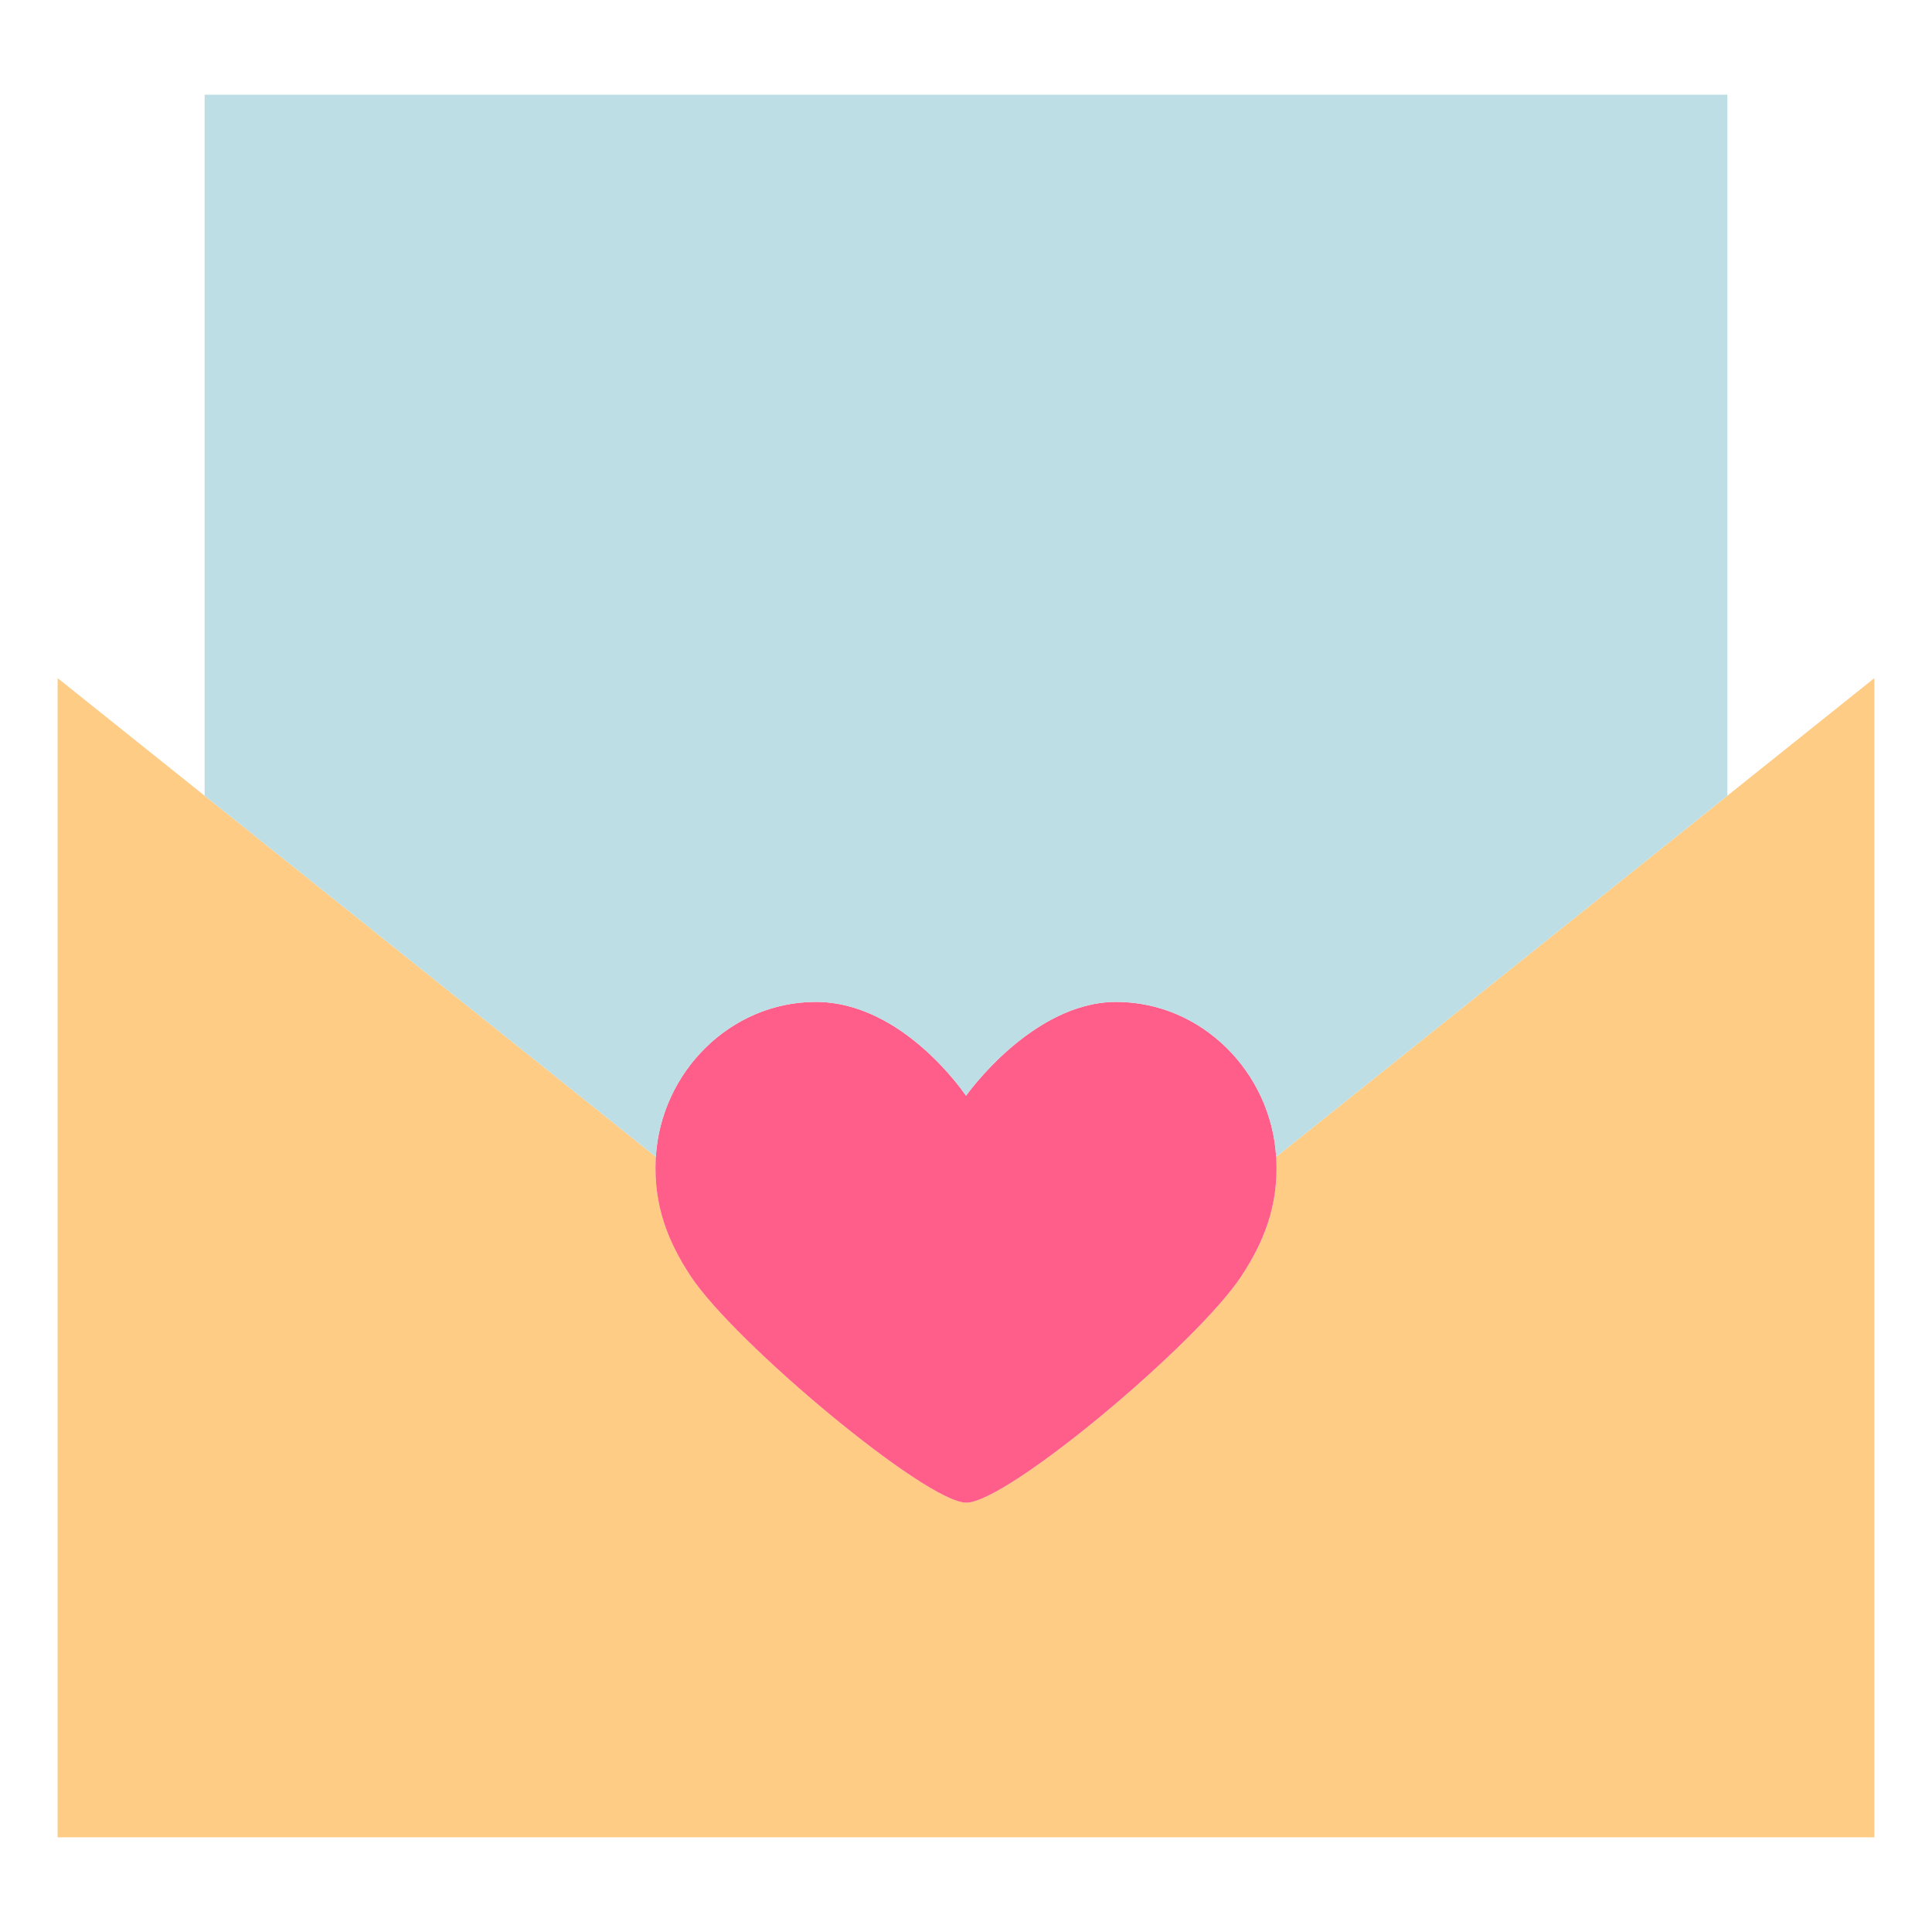 <?xml version="1.0" standalone="no"?><!DOCTYPE svg PUBLIC "-//W3C//DTD SVG 1.1//EN" "http://www.w3.org/Graphics/SVG/1.1/DTD/svg11.dtd"><svg t="1713681435337" class="icon" viewBox="0 0 1024 1024" version="1.1" xmlns="http://www.w3.org/2000/svg" p-id="9772" xmlns:xlink="http://www.w3.org/1999/xlink" width="200" height="200"><path d="M676.39 613.156c0.012 0.186 0.034 0.366 0.042 0.552 1.372 25.582-6.852 44.972-18.498 62.686-23.374 35.542-123.982 120.05-145.78 120.05-21.354 0-122.87-84.82-146.088-120.05-11.618-17.634-19.866-37.104-18.502-62.686 0.01-0.186 0.03-0.37 0.042-0.552l-317.06-253.74v614.396h962.9V359.416l-317.056 253.74z" fill="#FECC85" p-id="9773"></path><path d="M591.626 531.026c-44.616 0-79.62 49.748-79.62 49.748s-33.018-49.748-79.642-49.748c-45.346 0-82.378 37.402-84.802 82.688-1.366 25.582 6.882 45.052 18.502 62.686 23.218 35.23 124.734 120.05 146.088 120.05 21.798 0 122.406-84.508 145.78-120.05 11.642-17.714 19.87-37.104 18.498-62.686-2.422-45.29-39.452-82.688-84.804-82.688" fill="#FF5E8A" p-id="9774"></path><path d="M108.462 50.192v371.572l239.146 191.388c2.698-45.034 39.596-82.132 84.758-82.132 46.62 0 79.642 49.744 79.642 49.744s35.004-49.744 79.62-49.744c45.166 0 82.068 37.1 84.762 82.134l239.146-191.39V50.192H108.462z" fill="#BDDEE5" p-id="9775"></path><path d="M1006.682 331.878a30.576 30.576 0 0 0-32.322 3.684l-28.272 22.626V50.192c0-16.872-13.678-30.55-30.55-30.55H108.46c-16.872 0-30.55 13.678-30.55 30.55v307.994L49.638 335.56A30.548 30.548 0 0 0 0 359.412v614.394c0 16.872 13.678 30.55 30.55 30.55h962.9c16.872 0 30.55-13.678 30.55-30.55V359.412a30.55 30.55 0 0 0-17.318-27.534zM962.9 901.774L689.658 683.1c0.208-0.364 0.412-0.734 0.618-1.102 0.418-0.746 0.83-1.51 1.246-2.282 0.268-0.5 0.538-0.996 0.804-1.506a161 161 0 0 0 1.302-2.566c0.236-0.47 0.47-0.928 0.702-1.412 0.642-1.322 1.274-2.676 1.892-4.066 0.164-0.37 0.32-0.76 0.482-1.134 0.456-1.05 0.908-2.108 1.344-3.192 0.25-0.624 0.492-1.268 0.736-1.904 0.336-0.87 0.67-1.744 0.99-2.64 0.26-0.718 0.508-1.452 0.758-2.184a134.188 134.188 0 0 0 1.568-4.94 135 135 0 0 0 0.734-2.624c0.224-0.824 0.45-1.646 0.656-2.486 0.23-0.922 0.434-1.866 0.644-2.808 0.186-0.83 0.382-1.65 0.552-2.5 0.342-1.692 0.654-3.416 0.928-5.172 0.132-0.834 0.23-1.698 0.346-2.548 0.144-1.05 0.29-2.096 0.406-3.168 0.1-0.922 0.174-1.866 0.256-2.804 0.062-0.714 0.144-1.408 0.196-2.132l227.81-182.314c0.01-0.006 0.016-0.016 0.024-0.022l28.246-22.608v478.788zM624.95 669.212c-4.558 5.34-9.856 11.014-15.626 16.828-17.544 17.502-40.858 37.754-61.144 53.616-14.932 11.594-28.06 20.698-35.958 24.792-8.872-4.622-24.282-15.474-41.46-29.066-17.282-13.756-36.108-30.086-51.464-44.928-7.588-7.394-14.52-14.63-20.28-21.336-0.346-0.4-0.718-0.76-1.078-1.14-2.56-3.064-4.714-5.888-6.364-8.39a124.036 124.036 0 0 1-3.59-5.774c-0.486-0.834-0.882-1.638-1.332-2.46-0.566-1.032-1.168-2.08-1.672-3.094-0.572-1.152-1.044-2.282-1.542-3.416-0.29-0.66-0.626-1.328-0.892-1.986a65.144 65.144 0 0 1-1.548-4.348c-0.104-0.32-0.244-0.648-0.342-0.968a60.426 60.426 0 0 1-1.298-5.008c-0.022-0.1-0.054-0.202-0.076-0.302a59.476 59.476 0 0 1-0.858-5.252l-0.022-0.132a63.412 63.412 0 0 1-0.348-4.782c-0.01-0.26-0.046-0.51-0.052-0.772-0.034-1.168 0.012-2.374 0.036-3.572 0.016-0.77-0.006-1.522 0.034-2.304 0.006-0.07 0.01-0.128 0.012-0.198 0.024-0.436 0.098-0.862 0.132-1.298 0.116-1.464 0.248-2.924 0.474-4.356 0.03-0.19 0.08-0.372 0.114-0.562 4.152-24.856 24.348-44.616 48.334-47.154 1.726-0.18 3.47-0.274 5.23-0.274 3.046 0 6.074 0.41 9.048 1.142 20.836 5.138 39.23 26.242 45.138 34.946a30.546 30.546 0 0 0 25.036 13.652h0.004c0.12 0 0.232-0.018 0.352-0.018 9.55-0.04 18.482-4.438 24.266-11.97 0.254-0.332 0.54-0.632 0.782-0.978 4.442-6.312 21.972-26.646 41.194-34.048 4.436-1.708 8.964-2.728 13.44-2.728 1.76 0 3.508 0.094 5.23 0.278 24.018 2.542 44.242 22.348 48.354 47.248 0.024 0.156 0.068 0.306 0.092 0.462 0.236 1.498 0.378 3.024 0.494 4.556 0.024 0.332 0.082 0.66 0.1 0.996v0.016l0.024 0.314c0.058 1.124 0.042 2.212 0.048 3.312 0.006 0.804 0.048 1.622 0.028 2.414-0.028 1.058-0.134 2.09-0.214 3.128-0.062 0.794-0.082 1.6-0.172 2.388-0.116 1.012-0.314 2.008-0.482 3.01-0.132 0.798-0.224 1.598-0.392 2.392-0.204 0.984-0.498 1.962-0.754 2.942-0.21 0.8-0.376 1.6-0.62 2.402-0.302 0.986-0.696 1.982-1.054 2.972-0.288 0.794-0.526 1.586-0.85 2.386-0.406 1.006-0.904 2.026-1.366 3.04-0.364 0.8-0.682 1.592-1.082 2.398-0.566 1.142-1.234 2.312-1.876 3.476-0.388 0.706-0.72 1.394-1.136 2.108-1.1 1.894-2.3 3.824-3.598 5.802-1.68 2.558-3.874 5.438-6.486 8.57-0.318 0.342-0.656 0.666-0.968 1.028zM139.01 80.742h745.978v326.344l-192.47 154.034c-14.814-27.15-39.756-47.606-69.486-56.188l-0.638-0.18c-2.2-0.62-4.424-1.18-6.676-1.672-0.236-0.052-0.464-0.11-0.7-0.158a111.73 111.73 0 0 0-7.21-1.28c-0.354-0.052-0.714-0.086-1.072-0.134a113.808 113.808 0 0 0-6.054-0.642c-0.618-0.048-1.234-0.1-1.854-0.14a114.6 114.6 0 0 0-7.204-0.254c-31.042 0-57.212 15.702-75.664 31.466a165.032 165.032 0 0 0-3.586 3.15 163.926 163.926 0 0 0-7.29-6.318c-17.99-14.676-42.758-28.298-72.722-28.298a114.654 114.654 0 0 0-9.056 0.394 112.058 112.058 0 0 0-6.062 0.642c-0.354 0.048-0.708 0.082-1.064 0.132-2.432 0.352-4.84 0.78-7.22 1.284-0.226 0.048-0.452 0.104-0.678 0.152a109.904 109.904 0 0 0-6.696 1.678l-0.624 0.174c-29.732 8.582-54.676 29.038-69.486 56.192l-192.47-154.034 0.004-326.344zM89.348 445.598c0.01 0.006 0.016 0.016 0.024 0.022l227.8 182.308c0.064 0.904 0.162 1.782 0.244 2.67 0.064 0.7 0.116 1.408 0.192 2.098 0.168 1.554 0.37 3.08 0.59 4.588 0.054 0.382 0.098 0.78 0.156 1.16 0.294 1.876 0.626 3.712 0.99 5.514 0.106 0.526 0.232 1.032 0.346 1.554 0.274 1.274 0.56 2.538 0.868 3.78 0.162 0.648 0.336 1.284 0.508 1.922 0.29 1.084 0.586 2.156 0.898 3.214a129.198 129.198 0 0 0 1.588 4.97c0.208 0.608 0.412 1.216 0.63 1.812 0.372 1.042 0.76 2.06 1.152 3.07 0.196 0.508 0.388 1.02 0.586 1.522 0.534 1.328 1.082 2.628 1.644 3.898 0.068 0.15 0.128 0.308 0.196 0.458 0.636 1.43 1.286 2.816 1.942 4.174 0.196 0.404 0.394 0.788 0.592 1.186 0.468 0.944 0.938 1.876 1.414 2.786 0.248 0.47 0.494 0.926 0.742 1.386 0.436 0.81 0.87 1.61 1.31 2.392 0.192 0.342 0.384 0.69 0.578 1.026L61.1 901.774V422.99l28.248 22.608z m17.702 497.66l265.888-212.788c0.26 0.256 0.538 0.522 0.798 0.78 1.414 1.396 2.844 2.79 4.29 4.186 0.624 0.602 1.238 1.2 1.87 1.806 1.46 1.4 2.932 2.792 4.418 4.186 0.666 0.626 1.31 1.244 1.986 1.872 1.962 1.83 3.938 3.65 5.92 5.46 1.128 1.03 2.28 2.06 3.428 3.092 0.992 0.892 1.98 1.784 2.972 2.668a782.084 782.084 0 0 0 6.878 6.052c0.996 0.864 1.986 1.73 2.988 2.594 2.202 1.9 4.39 3.766 6.546 5.584l0.168 0.14c1.732 1.458 3.45 2.894 5.136 4.29 0.662 0.55 1.296 1.06 1.95 1.598l0.956 0.782c11.848 9.714 22.112 17.6 31.018 23.992l0.37 0.266c0.974 0.696 1.942 1.39 2.884 2.05 35.558 25.116 47.598 25.136 54.642 25.136 5.324 0 14.454-0.006 36.342-13.058 0.7-0.416 1.436-0.868 2.162-1.308 0.254-0.156 0.492-0.296 0.748-0.452 12.346-7.588 28.446-19.088 49.552-36.45l1.21-0.996c0.604-0.502 1.186-0.972 1.8-1.478 1.586-1.316 3.202-2.674 4.826-4.044l0.526-0.44a792.62 792.62 0 0 0 6.346-5.432c1.072-0.926 2.13-1.852 3.192-2.78a727.362 727.362 0 0 0 6.734-5.952c0.96-0.858 1.916-1.724 2.874-2.59 1.158-1.048 2.322-2.092 3.462-3.138 1.988-1.82 3.972-3.656 5.942-5.502 0.584-0.546 1.148-1.088 1.726-1.634 1.574-1.484 3.138-2.97 4.684-4.46l1.632-1.586c1.534-1.488 3.046-2.972 4.542-4.458 0.23-0.226 0.476-0.464 0.702-0.69l265.79 212.712H107.05v-0.01z" fill="" p-id="9776"></path><path d="M282.702 256.998h374.126c16.872 0 30.55-13.678 30.55-30.55s-13.678-30.55-30.55-30.55H282.702c-16.872 0-30.55 13.678-30.55 30.55s13.678 30.55 30.55 30.55zM713.082 238.116c0.764 1.864 1.71 3.636 2.81 5.286 1.13 1.68 2.382 3.238 3.818 4.644a30.73 30.73 0 0 0 21.6 8.952c1.986 0 3.972-0.214 5.958-0.61 1.956-0.366 3.88-0.978 5.712-1.742a32.528 32.528 0 0 0 5.286-2.81c1.65-1.1 3.238-2.382 4.644-3.788s2.688-2.964 3.788-4.644a30.154 30.154 0 0 0 2.81-5.286 30.94 30.94 0 0 0 2.352-11.67c0-8.034-3.268-15.916-8.952-21.598a30.664 30.664 0 0 0-9.93-6.598 28.766 28.766 0 0 0-5.712-1.742 30.254 30.254 0 0 0-11.946 0c-1.956 0.366-3.88 0.978-5.712 1.742-1.834 0.764-3.604 1.68-5.254 2.81-1.68 1.1-3.238 2.382-4.644 3.788a29.434 29.434 0 0 0-3.818 4.644 30.154 30.154 0 0 0-2.81 5.286 30.008 30.008 0 0 0-2.322 11.67c0 1.986 0.184 4.002 0.58 5.958 0.398 1.95 0.978 3.878 1.742 5.708zM656.83 415.442c16.872 0 30.55-13.678 30.55-30.55s-13.678-30.55-30.55-30.55H282.702c-16.872 0-30.55 13.678-30.55 30.55s13.678 30.55 30.55 30.55h374.128zM713.082 396.582a30.964 30.964 0 0 0 6.598 9.898 34.576 34.576 0 0 0 4.644 3.818c1.68 1.1 3.452 2.046 5.286 2.81 1.832 0.764 3.758 1.344 5.712 1.742 1.986 0.398 3.972 0.58 5.988 0.58 1.986 0 3.972-0.184 5.958-0.58 1.956-0.398 3.88-0.978 5.712-1.742a32.528 32.528 0 0 0 5.286-2.81c1.65-1.13 3.238-2.414 4.644-3.818s2.688-2.964 3.788-4.644a31.04 31.04 0 0 0 2.81-5.254c0.764-1.864 1.344-3.788 1.742-5.712 0.398-1.986 0.61-4.002 0.61-5.988a30.848 30.848 0 0 0-2.352-11.67 30.154 30.154 0 0 0-2.81-5.286 29.254 29.254 0 0 0-3.788-4.644 30.664 30.664 0 0 0-4.644-3.788 32.446 32.446 0 0 0-5.286-2.81 30.894 30.894 0 0 0-5.712-1.742 30.254 30.254 0 0 0-11.946 0c-1.956 0.398-3.88 0.978-5.712 1.742-1.834 0.764-3.604 1.71-5.286 2.81a32.22 32.22 0 0 0-4.644 3.788 31.002 31.002 0 0 0-3.788 4.644 30.154 30.154 0 0 0-2.81 5.286 30.008 30.008 0 0 0-2.322 11.67c0 1.986 0.184 4.002 0.58 5.988 0.398 1.924 0.978 3.85 1.742 5.712z" fill="" p-id="9777"></path></svg>